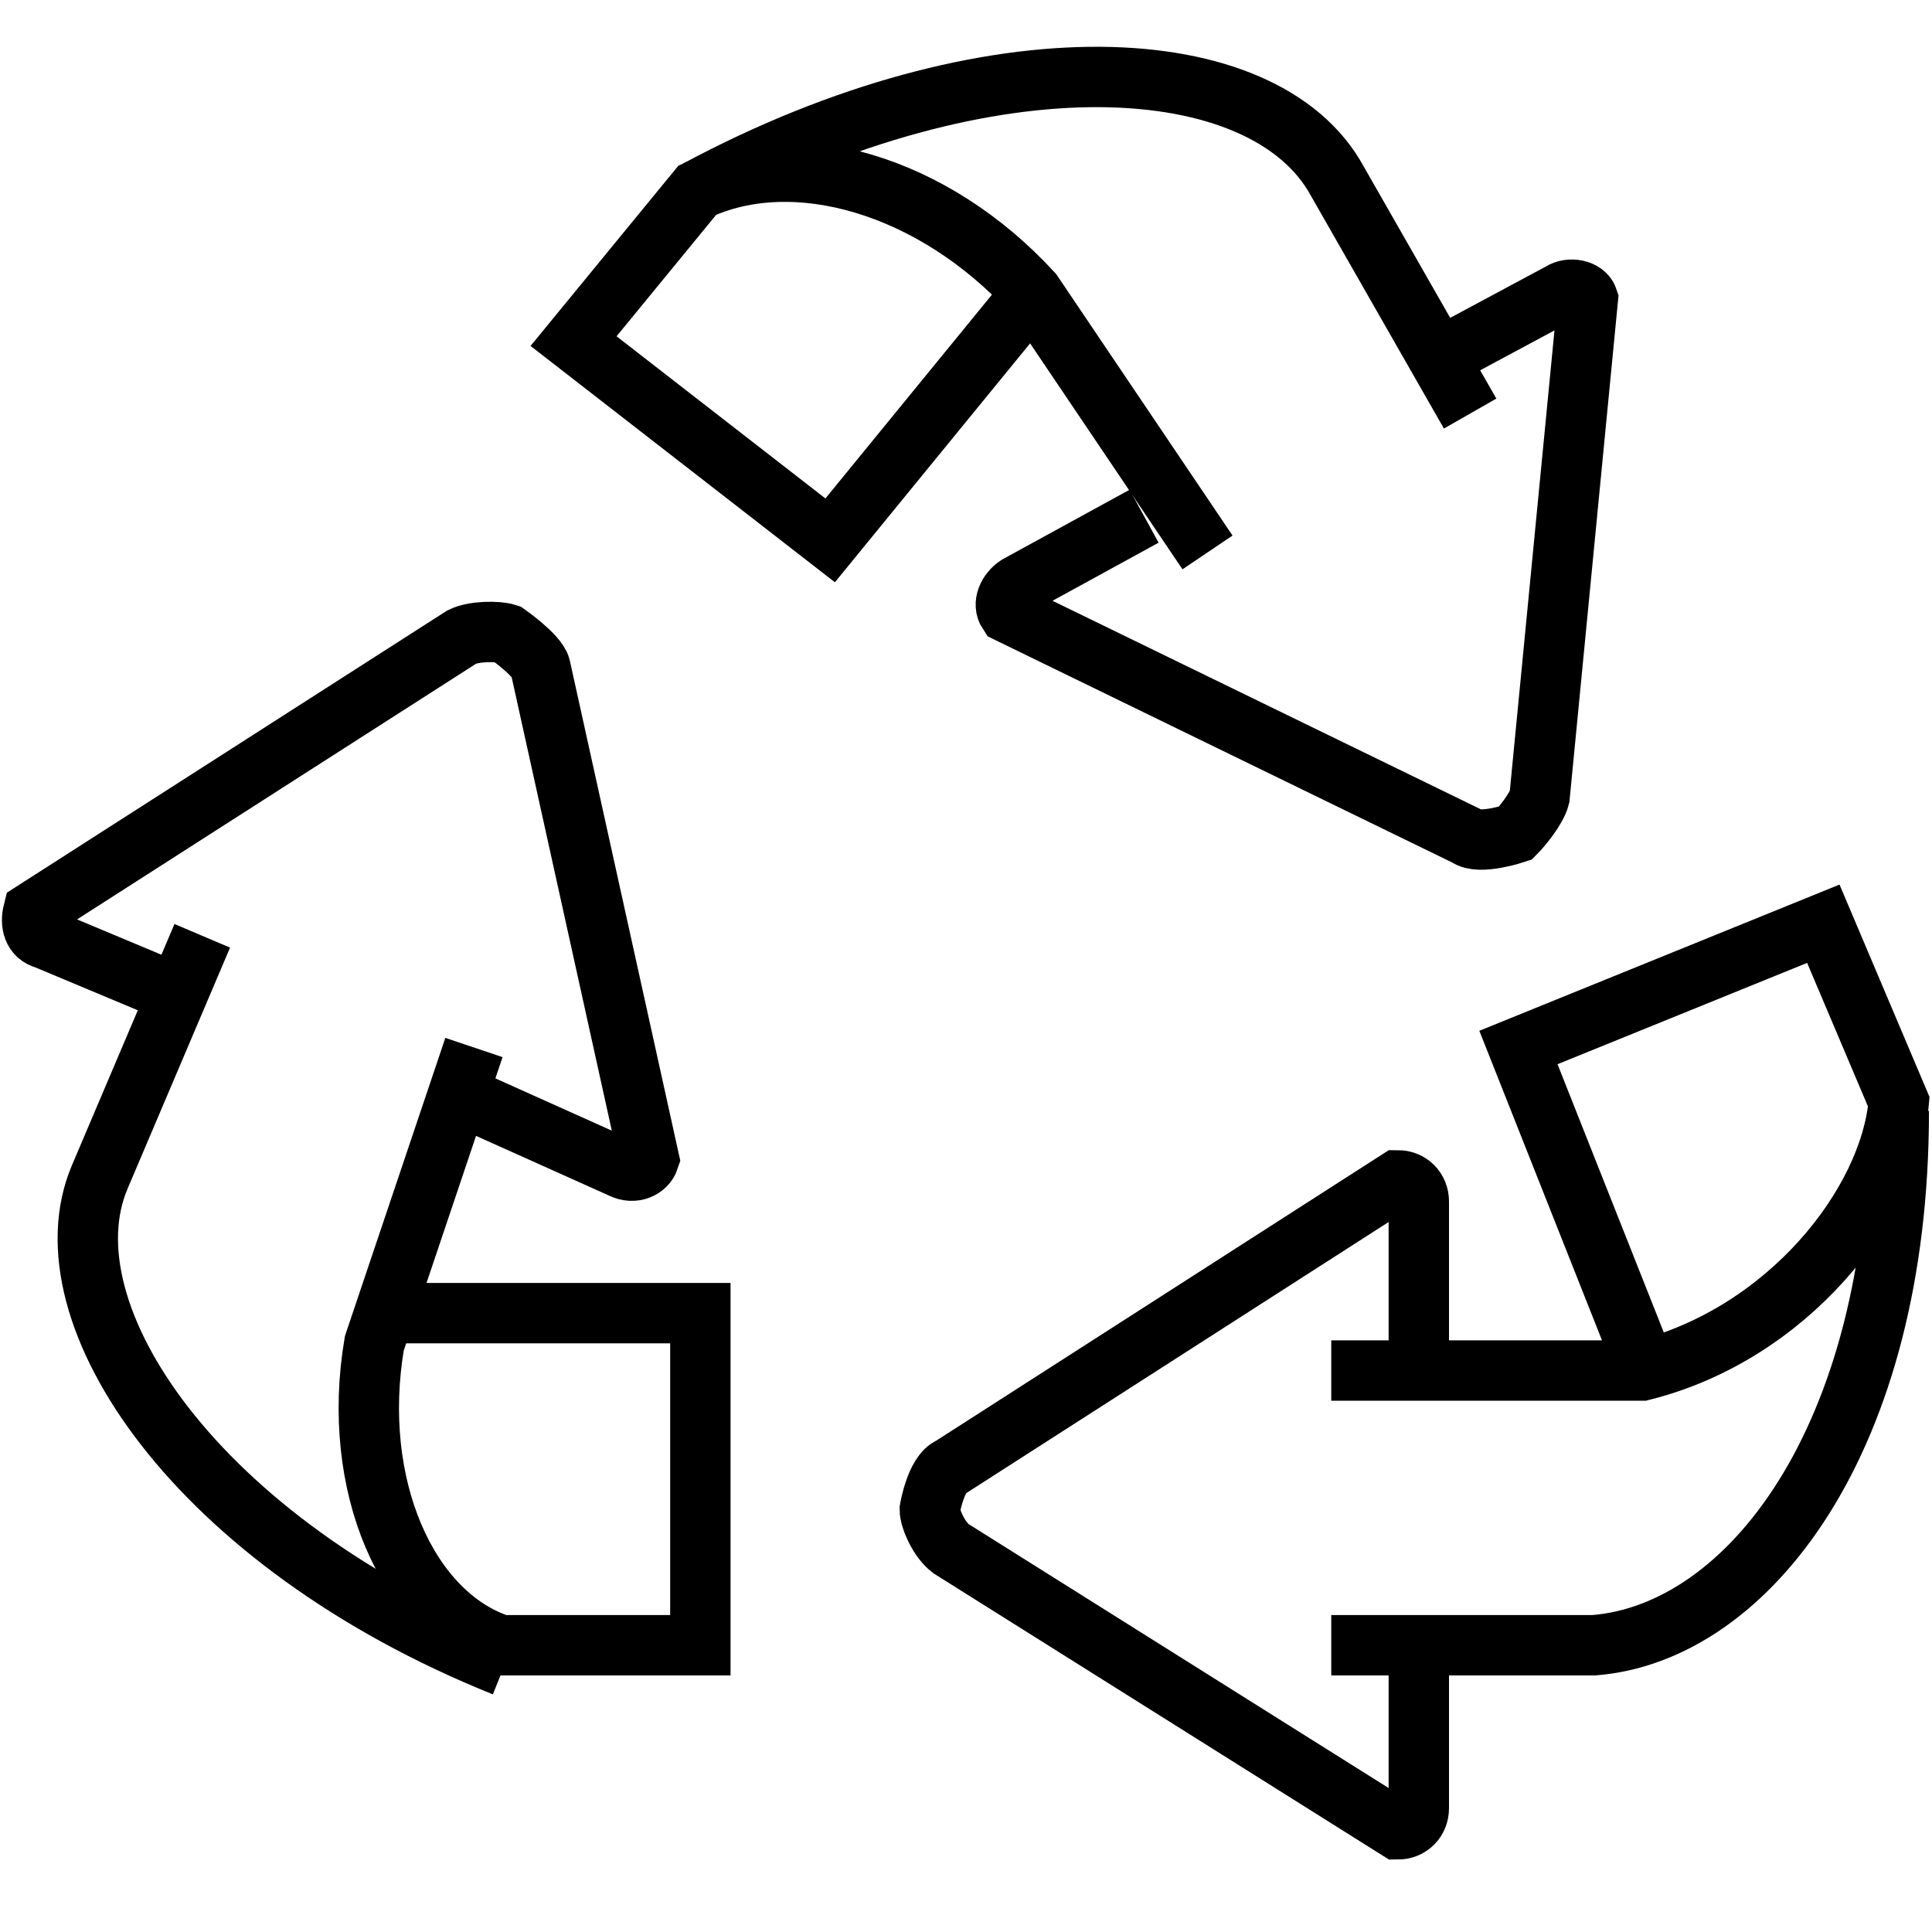 <!DOCTYPE svg PUBLIC "-//W3C//DTD SVG 1.1//EN" "http://www.w3.org/Graphics/SVG/1.1/DTD/svg11.dtd">
<!-- Uploaded to: SVG Repo, www.svgrepo.com, Transformed by: SVG Repo Mixer Tools -->
<svg width="64px" height="64px" viewBox="0 -1.5 64 64" version="1.1" xmlns="http://www.w3.org/2000/svg" xmlns:xlink="http://www.w3.org/1999/xlink" xmlns:sketch="http://www.bohemiancoding.com/sketch/ns" fill="#000000">
<g id="SVGRepo_bgCarrier" stroke-width="0"/>
<g id="SVGRepo_tracerCarrier" stroke-linecap="round" stroke-linejoin="round"/>
<g id="SVGRepo_iconCarrier"> <title>Recycle</title> <desc>Created with Sketch.</desc> <defs> </defs> <g id="Page-1" stroke="none" stroke-width="1" fill="none" fill-rule="evenodd" sketch:type="MSPage"> <g id="Recycle" sketch:type="MSLayerGroup" transform="translate(1, 1)" stroke="#000000" stroke-width="2"> <path d="M11.3,41 L22.2,41 L22.2,52 L15.6,52 C12.5,51 10.6,46.7 11.4,42 L14.7,32.2" id="Shape" sketch:type="MSShapeGroup"> </path> <path d="M15.7,52.7 C5.5,48.6 0.4,41 2.3,36.5 L5.7,28.5" id="Shape" sketch:type="MSShapeGroup"> </path> <path d="M4.8,30.4 L0.5,28.6 C0.1,28.5 1.60427227e-14,28.1 0.1,27.7 L14.3,18.6 C14.7,18.4 15.5,18.4 15.8,18.5 L15.8,18.5 C15.8,18.5 16.8,19.2 16.9,19.6 L20.5,35.9 C20.4,36.2 20,36.4 19.6,36.2 L14.7,34" id="Shape" sketch:type="MSShapeGroup"> </path> <path d="M53.5,42.8 L49.3,32.2 L59.4,28.1 L61.9,34 C61.6,37.4 58.2,41.7 53.4,42.9 L43.1,42.9 M43.1,52 L51.8,52 C56.9,51.6 61.9,45.2 61.9,34.3" id="Shape" sketch:type="MSShapeGroup"> </path> <path d="M46,51.4 L46,57.4 C46,57.8 45.7,58.1 45.3,58.1 L30.5,48.8 C30.1,48.5 29.8,47.8 29.8,47.5 L29.8,47.5 C29.8,47.5 30,46.3 30.5,46.1 L45.3,36.6 C45.7,36.6 46,36.9 46,37.3 L46,42" id="Shape" sketch:type="MSShapeGroup"> </path> <path d="M33.2,7.2 L26.5,15.4 L18,8.8 L22.1,3.8 C25.3,2.3 29.9,3.6 33.2,7.2 L39,15.8" id="Shape" sketch:type="MSShapeGroup"> </path> <path d="M22.1,3.8 C31.8,-1.4 40.9,-0.9 43.3,3.5 L47.7,11.2" id="Shape" sketch:type="MSShapeGroup"> </path> <path d="M46.6,9.4 L50.7,7.2 C51,7 51.5,7.1 51.6,7.4 L50,23.9 C49.9,24.3 49.4,24.9 49.2,25.1 L49.2,25.1 C49.2,25.1 48,25.5 47.6,25.2 L32.4,17.8 C32.2,17.5 32.4,17.1 32.7,16.9 L36.9,14.6" id="Shape" sketch:type="MSShapeGroup"> </path> </g> </g> </g>
</svg>